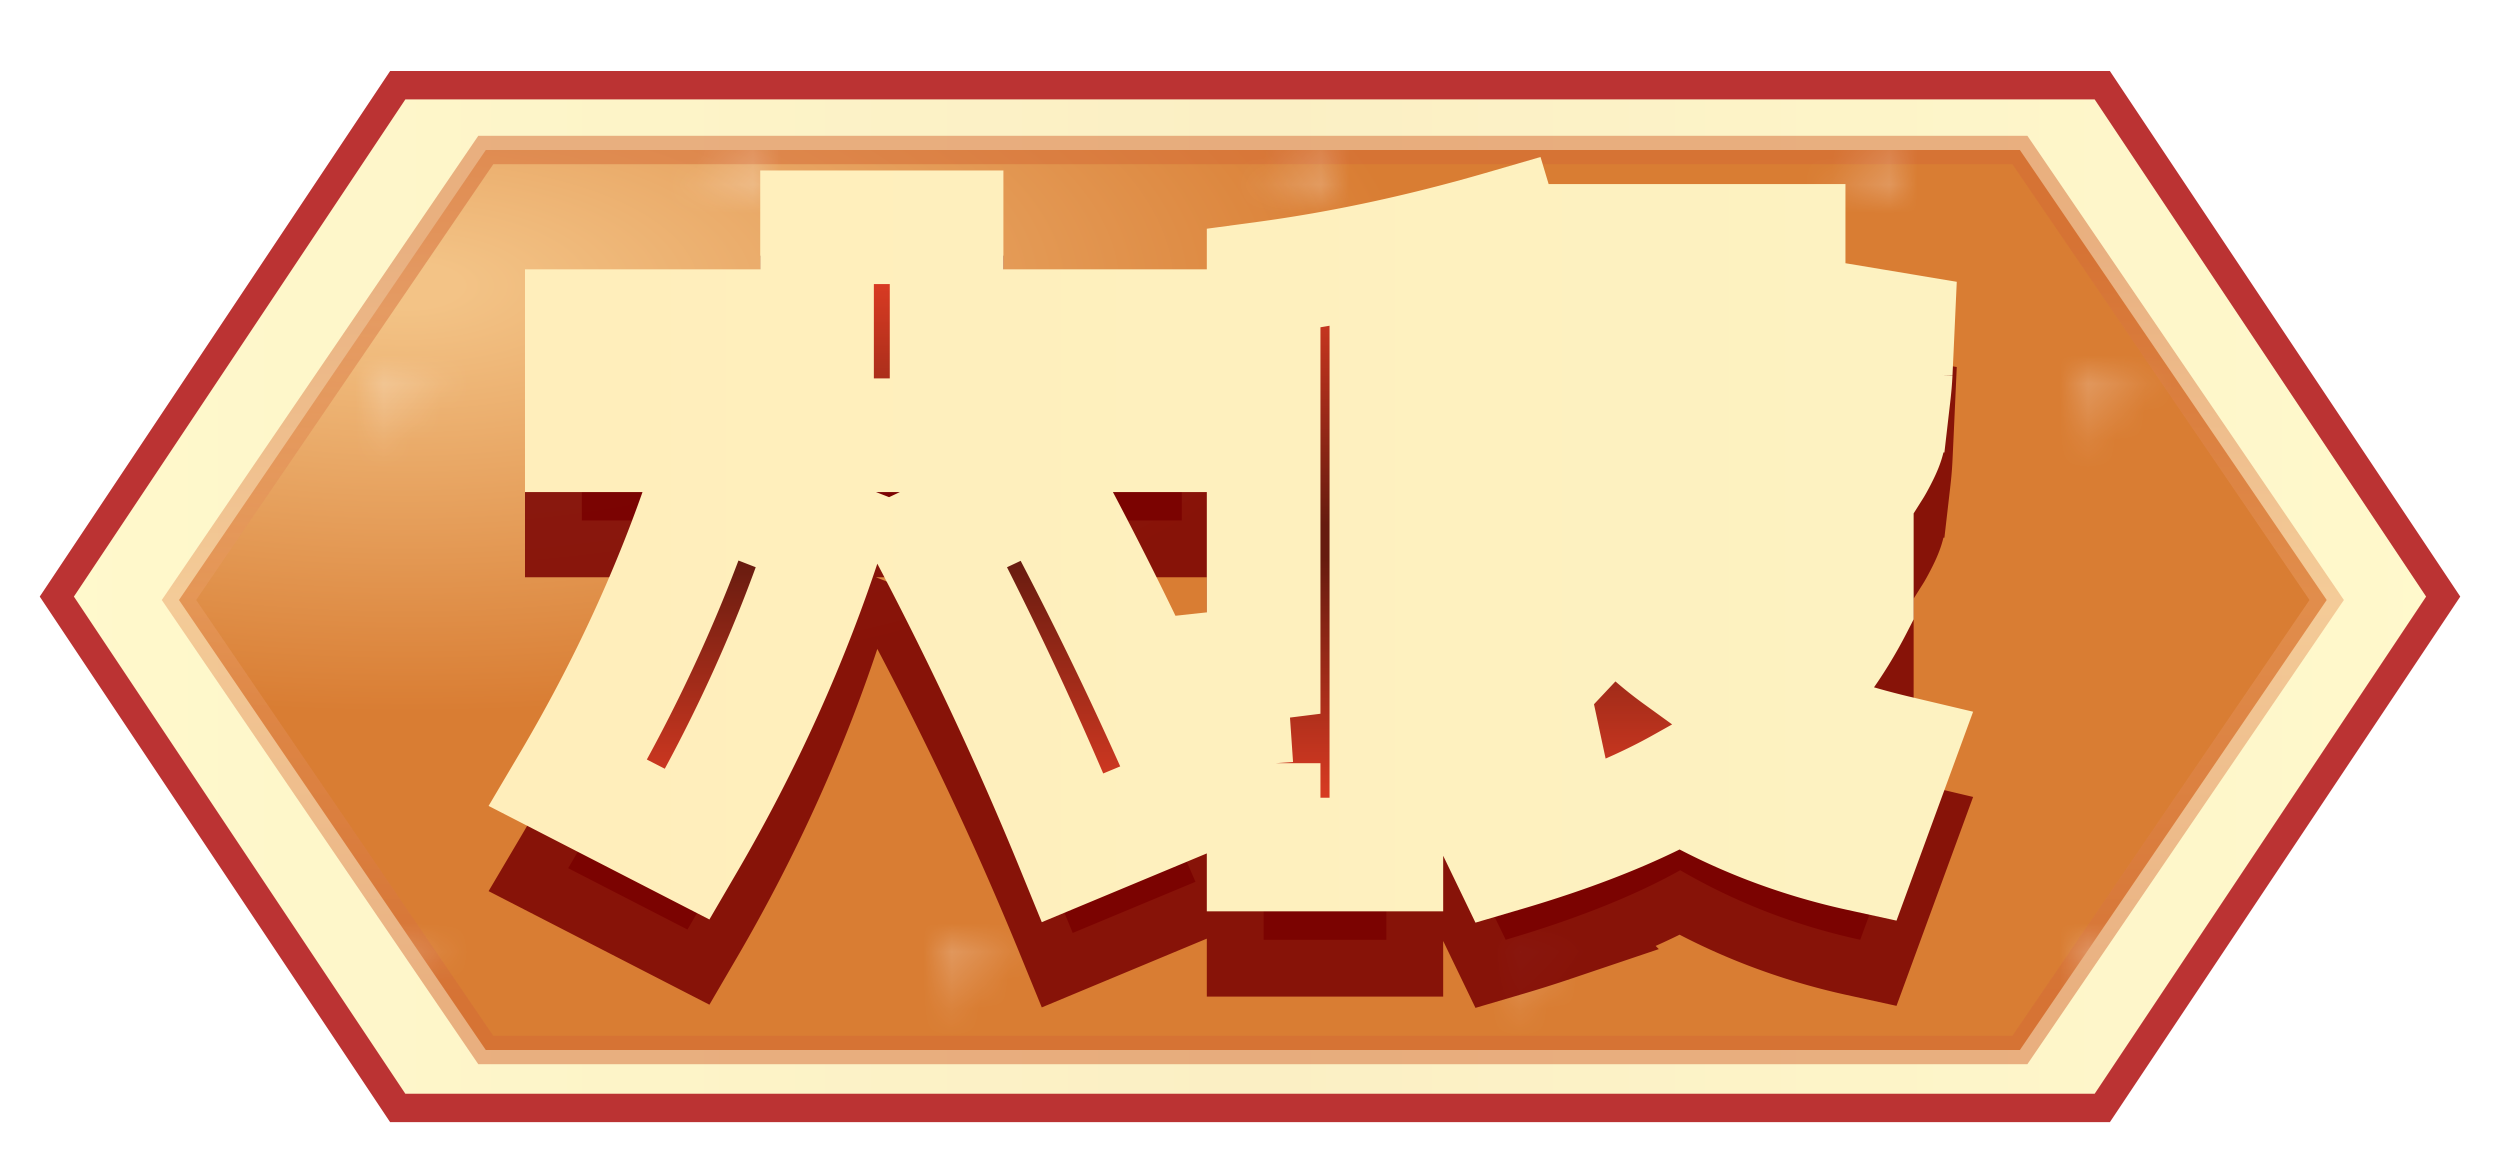 <svg xmlns="http://www.w3.org/2000/svg" width="88" height="41">
  <defs>
    <linearGradient id="b" x1="0" y1="0" x2="100%" y2="0">
      <stop offset="0%" stop-color="#FFF9CC"/>
      <stop offset="50%" stop-color="#FBEFC4"/>
      <stop offset="100%" stop-color="#FFF9CC"/>
    </linearGradient>
    <linearGradient id="c" x1="0%" y1="0%" x2="0%" y2="100%">
      <stop offset="10%" stop-color="#D36936"/>
      <stop offset="50%" stop-color="#EA9F66"/>
      <stop offset="95%" stop-color="#D36936"/>
    </linearGradient>
    <linearGradient id="f" x1="0%" y1="0%" x2="0%" y2="50%" spreadMethod="reflect">
      <stop offset="5%" stop-color="#EC4026"/>
      <stop offset="95%" stop-color="#661B0F"/>
    </linearGradient>
    <linearGradient id="g">
      <stop offset="0%" stop-color="#FEB"/>
      <stop offset="100%" stop-color="#FDF2C1"/>
    </linearGradient>
    <radialGradient id="a">
      <stop offset="0%" stop-color="#FFF" stop-opacity=".7"/>
      <stop offset="100%" stop-color="#FFF" stop-opacity="0"/>
    </radialGradient>
    <radialGradient id="d" cx="10%" cy="15%">
      <stop offset="5%" stop-color="#F3C386"/>
      <stop offset="95%" stop-color="#D97D33"/>
    </radialGradient>
    <pattern id="e" x="0" y="0" width="20" height="20" patternUnits="userSpaceOnUse">
      <path fill="url(#a)" d="M3 3h4v4H3zM13 13h4v4h-4z"/>
    </pattern>
  </defs>
  <path stroke="#B33" fill="url(#b)" d="M2 21 14 3h60l12 18-12 18H14z"/>
  <path stroke="url(#c)" stroke-opacity=".5" fill="url(#d)" d="M6.3 21.12 17.1 5.28h54l10.8 15.84-10.8 15.84h-54z"/>
  <path fill="url(#e)" d="M6.3 21.12 17.1 5.28h54l10.8 15.84-10.8 15.84h-54z"/>
  <path d="M55.928 24.32H53.84v-3.36h.792l-1.32-1.2H48.8v1.32h4.56v3.24H48.8v1.488q1.323-.184 3.363-.536a227.316 227.316 0 0 0 1.317-.232l.24 3.48q-2.496.48-4.92.816v3.744h-4.32v-3.216a1.697 1.697 0 0 0-.107.004q-.152.01-.385.044-.324.048-.468.048l-.24-3.48q.165-.018.436-.044a61.726 61.726 0 0 1 .176-.016 39.709 39.709 0 0 0 .185-.017q.259-.025.403-.043V12.8q4.104-.552 8.4-1.8l1.08 3.6q-2.808.768-5.16 1.2v.72h4.56v1.536a5.129 5.129 0 0 0 .59-1.277q.411-1.29.477-3.22a22.223 22.223 0 0 0 .013-.76v-1.32h8.52v5.16a2.283 2.283 0 0 0 .002.092q.007.182.046.22a.094.094 0 0 0 .033.02q.057.022.188.027a2.287 2.287 0 0 0 .091.002.464.464 0 0 0 .168-.028q.188-.073.24-.332a2.649 2.649 0 0 0 .029-.198q.054-.465.129-1.73a149.28 149.28 0 0 0 .034-.592l2.88.48q-.046 1.017-.07 1.51a150.584 150.584 0 0 1-.002.038q-.016.338-.067.779a20.742 20.742 0 0 1-.053.42 69.282 69.282 0 0 0-.041.308q-.046.355-.068.556a6.789 6.789 0 0 0-.011.109 1.102 1.102 0 0 1-.034.18q-.058.219-.206.516a14.068 14.068 0 0 1-.076.15q-.118.228-.185.334a.761.761 0 0 1-.039.056.376.376 0 0 1-.051.052q-.097.084-.321.208a5.847 5.847 0 0 1-.096.052q-.298.159-.488.208a.734.734 0 0 1-.1.02q-.204.024-.828.084-.624.06-1.02.06H61.76a12.635 12.635 0 0 1-.64-.015q-1.046-.053-1.412-.297-.417-.278-.462-1.145a4.236 4.236 0 0 1-.006-.223v-3.72h-1.2a11.134 11.134 0 0 1-.248 2.426q-.357 1.6-1.229 2.776a6.454 6.454 0 0 1-.827.918h9.624v3.36q-1.104 2.16-2.784 3.792a23.533 23.533 0 0 0 2.471.896 29.406 29.406 0 0 0 1.753.472l-1.32 3.6q-3.408-.744-6.336-2.448-1.832 1.026-4.446 1.912A44.596 44.596 0 0 1 53 33.08l-1.68-3.48q2.352-.504 4.44-1.44a19.975 19.975 0 0 1-1-1.01q-.602-.654-1.04-1.27zM33.32 11v3.48h8.28v3.84H20.48v-3.84h8.28V11zm-.6 11.04 4.08-1.92q2.904 5.376 5.28 10.92l-4.32 1.8q-2.208-5.4-5.04-10.8zm-7.92-1.92 4.32 1.68q-1.824 5.616-4.92 10.92L20 30.56q3.024-5.112 4.8-10.44zm36.048 4.2h-3.84q.912 1.032 2.04 1.848 1.008-.84 1.8-1.848z" fill="#790000" stroke-linecap="round" fill-rule="evenodd" stroke="#790000" stroke-width="4" paint-order="stroke" fill-opacity=".85" stroke-opacity=".85"/>
  <path d="M55.928 21.32H53.84v-3.36h.792l-1.32-1.2H48.8v1.32h4.56v3.24H48.8v1.488q1.323-.184 3.363-.536a227.316 227.316 0 0 0 1.317-.232l.24 3.48q-2.496.48-4.92.816v3.744h-4.32v-3.216a1.697 1.697 0 0 0-.107.004q-.152.01-.385.044-.324.048-.468.048l-.24-3.48q.165-.018.436-.044a61.726 61.726 0 0 1 .176-.016 39.709 39.709 0 0 0 .185-.017q.259-.025.403-.043V9.8q4.104-.552 8.4-1.8l1.08 3.6q-2.808.768-5.16 1.2v.72h4.56v1.536a5.129 5.129 0 0 0 .59-1.277q.411-1.29.477-3.219a22.223 22.223 0 0 0 .013-.76V8.48h8.52v5.16a2.283 2.283 0 0 0 .002.091q.007.182.046.221a.094.094 0 0 0 .033.019q.057.022.188.027a2.287 2.287 0 0 0 .091.002.464.464 0 0 0 .168-.028q.188-.073.24-.332a2.649 2.649 0 0 0 .029-.198q.054-.465.129-1.73a149.28 149.28 0 0 0 .034-.592l2.88.48q-.046 1.017-.07 1.51a150.584 150.584 0 0 1-.002.038q-.016.338-.067.779a20.742 20.742 0 0 1-.053.421 69.282 69.282 0 0 0-.041.307q-.046.355-.068.556a6.789 6.789 0 0 0-.011.109 1.102 1.102 0 0 1-.034.181q-.058.218-.206.515a14.068 14.068 0 0 1-.076.151q-.118.227-.185.333a.761.761 0 0 1-.039.056.376.376 0 0 1-.051.052q-.097.084-.321.208a5.847 5.847 0 0 1-.096.052q-.298.159-.488.208a.734.734 0 0 1-.1.02q-.204.024-.828.084-.624.06-1.02.06H61.76a12.635 12.635 0 0 1-.64-.015q-1.046-.053-1.412-.297-.417-.278-.462-1.145a4.236 4.236 0 0 1-.006-.223v-3.72h-1.2a11.134 11.134 0 0 1-.248 2.426q-.357 1.6-1.229 2.776a6.454 6.454 0 0 1-.827.918h9.624v3.36q-1.104 2.16-2.784 3.792a23.533 23.533 0 0 0 2.471.896 29.406 29.406 0 0 0 1.753.472l-1.32 3.6q-3.408-.744-6.336-2.448-1.832 1.026-4.446 1.912A44.596 44.596 0 0 1 53 30.08l-1.68-3.48q2.352-.504 4.44-1.44a19.975 19.975 0 0 1-1-1.009q-.602-.655-1.04-1.271zM33.32 8v3.48h8.28v3.84H20.48v-3.84h8.28V8zm-.6 11.04 4.08-1.92q2.904 5.376 5.28 10.92l-4.32 1.8q-2.208-5.4-5.04-10.8zm-7.92-1.92 4.32 1.68q-1.824 5.616-4.92 10.92L20 27.56q3.024-5.112 4.8-10.44zm36.048 4.2h-3.84q.912 1.032 2.04 1.848 1.008-.84 1.8-1.848z" fill="url(#f)" stroke-linecap="round" fill-rule="evenodd" stroke="url(#g)" stroke-width="4" paint-order="stroke"/>
</svg>
